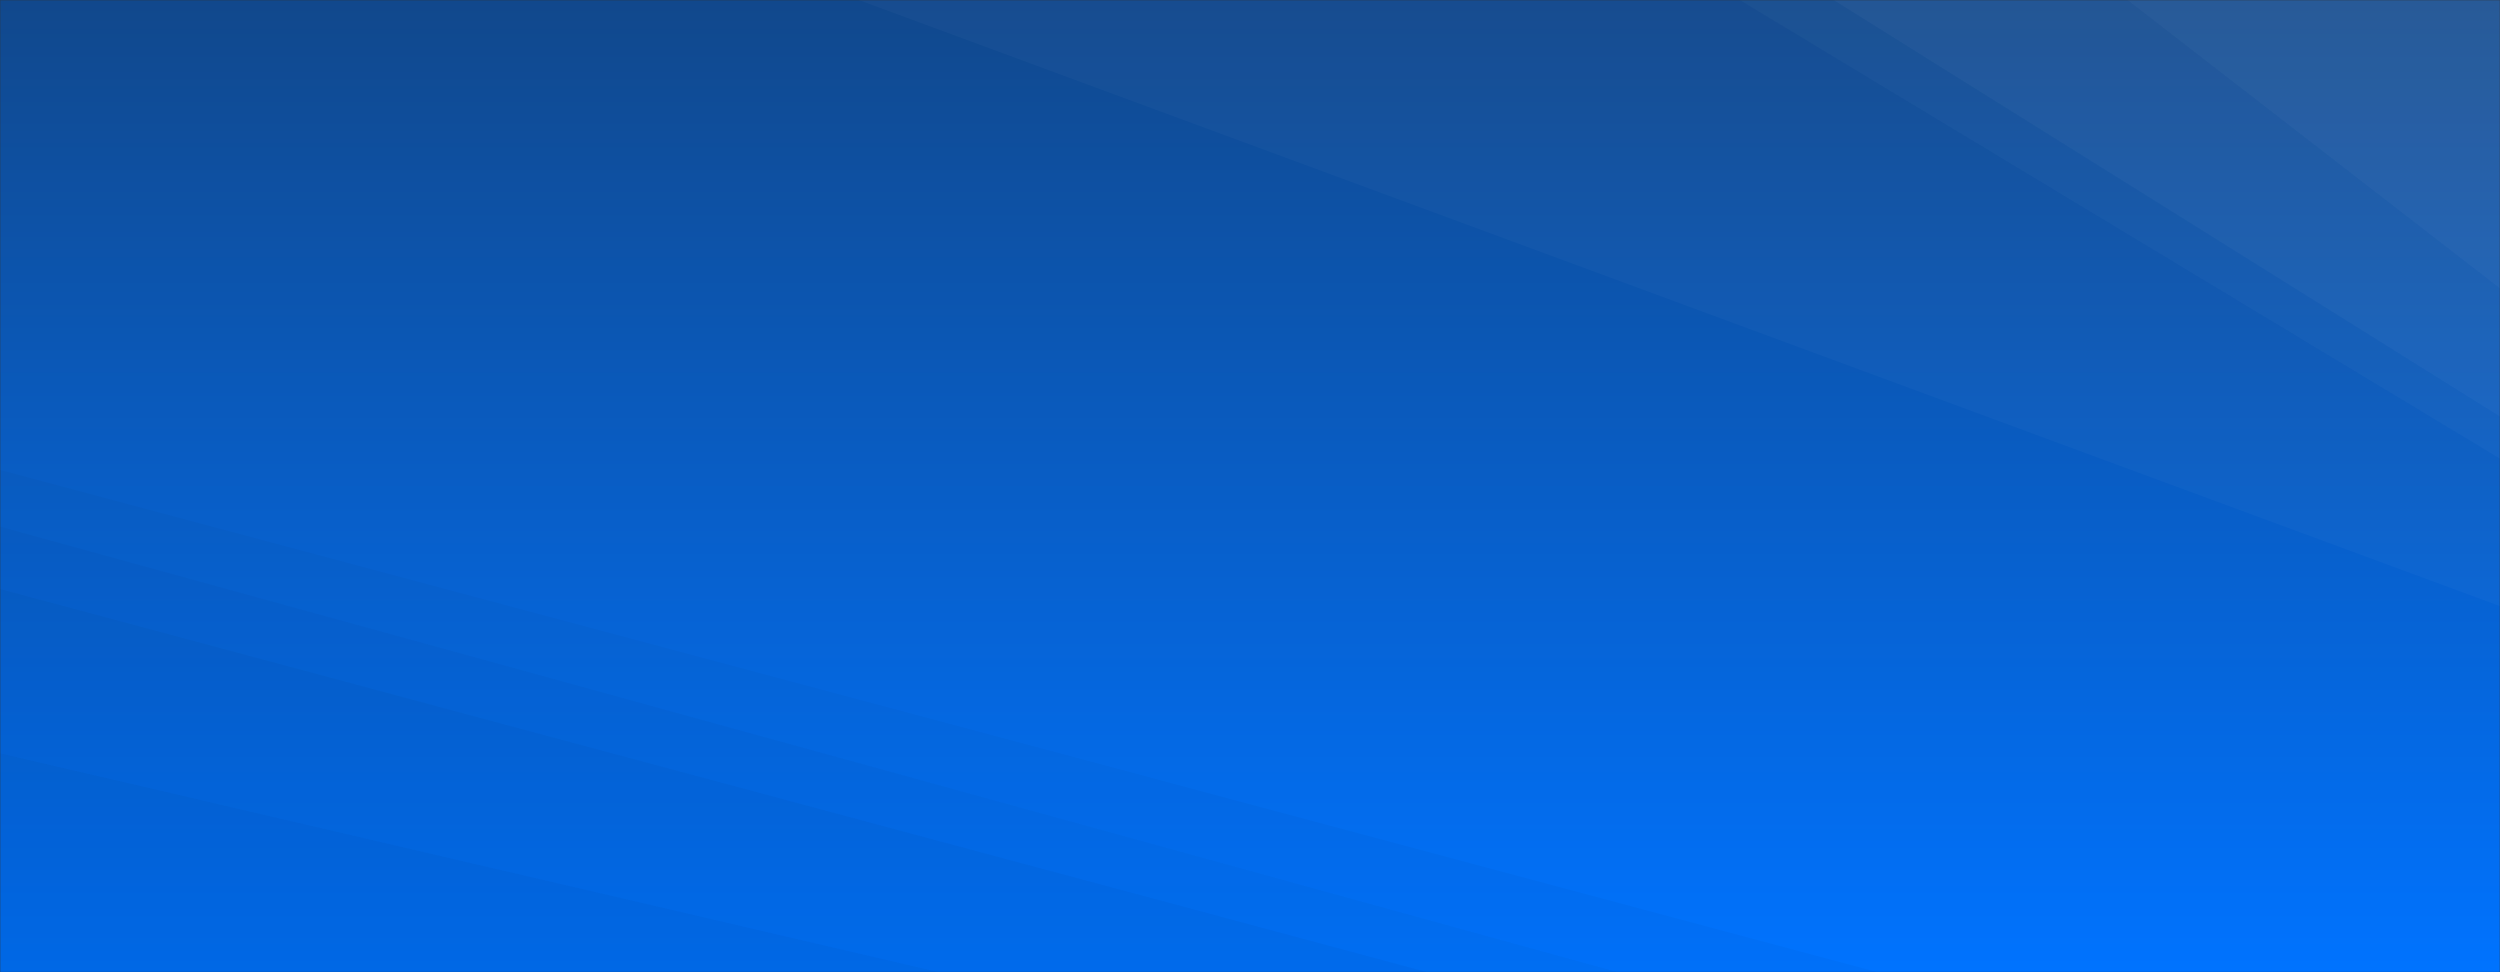 <svg xmlns="http://www.w3.org/2000/svg" version="1.1" xmlns:xlink="http://www.w3.org/1999/xlink" xmlns:svgjs="http://svgjs.com/svgjs" width="1440" height="560" preserveAspectRatio="none" viewBox="0 0 1440 560"><rect x="0" y="0" width="1440" height="560" fill="#333333" stroke="none"/><g mask="url(&quot;#SvgjsMask2127&quot;)" fill="none"><rect width="1440" height="560" x="0" y="0" fill="url(#SvgjsLinearGradient2128)"></rect><path d="M1440 0L1225.4 0L1440 166.19z" fill="rgba(255, 255, 255, .1)"></path><path d="M1225.4 0L1440 166.19L1440 239.9L1056.15 0z" fill="rgba(255, 255, 255, .075)"></path><path d="M1056.15 0L1440 239.9L1440 264.19L1002.07 0z" fill="rgba(255, 255, 255, .05)"></path><path d="M1002.07 0L1440 264.19L1440 349.15L494.6 0z" fill="rgba(255, 255, 255, .025)"></path><path d="M0 560L540.84 560L0 433.89z" fill="rgba(0, 0, 0, .1)"></path><path d="M0 433.89L540.84 560L822.17 560L0 339.23z" fill="rgba(0, 0, 0, .075)"></path><path d="M0 339.23L822.17 560L931.86 560L0 303.3z" fill="rgba(0, 0, 0, .05)"></path><path d="M0 303.3L931.86 560L1081.62 560L0 270.67z" fill="rgba(0, 0, 0, .025)"></path></g><defs><mask id="SvgjsMask2127"><rect width="1440" height="560" fill="#ffffff"></rect></mask><linearGradient x1="50%" y1="0%" x2="50%" y2="100%" gradientUnits="userSpaceOnUse" id="SvgjsLinearGradient2128"><stop stop-color="rgba(17, 72, 140, 1)" offset="0"></stop><stop stop-color="rgba(0, 115, 255, 1)" offset="1"></stop></linearGradient></defs></svg>